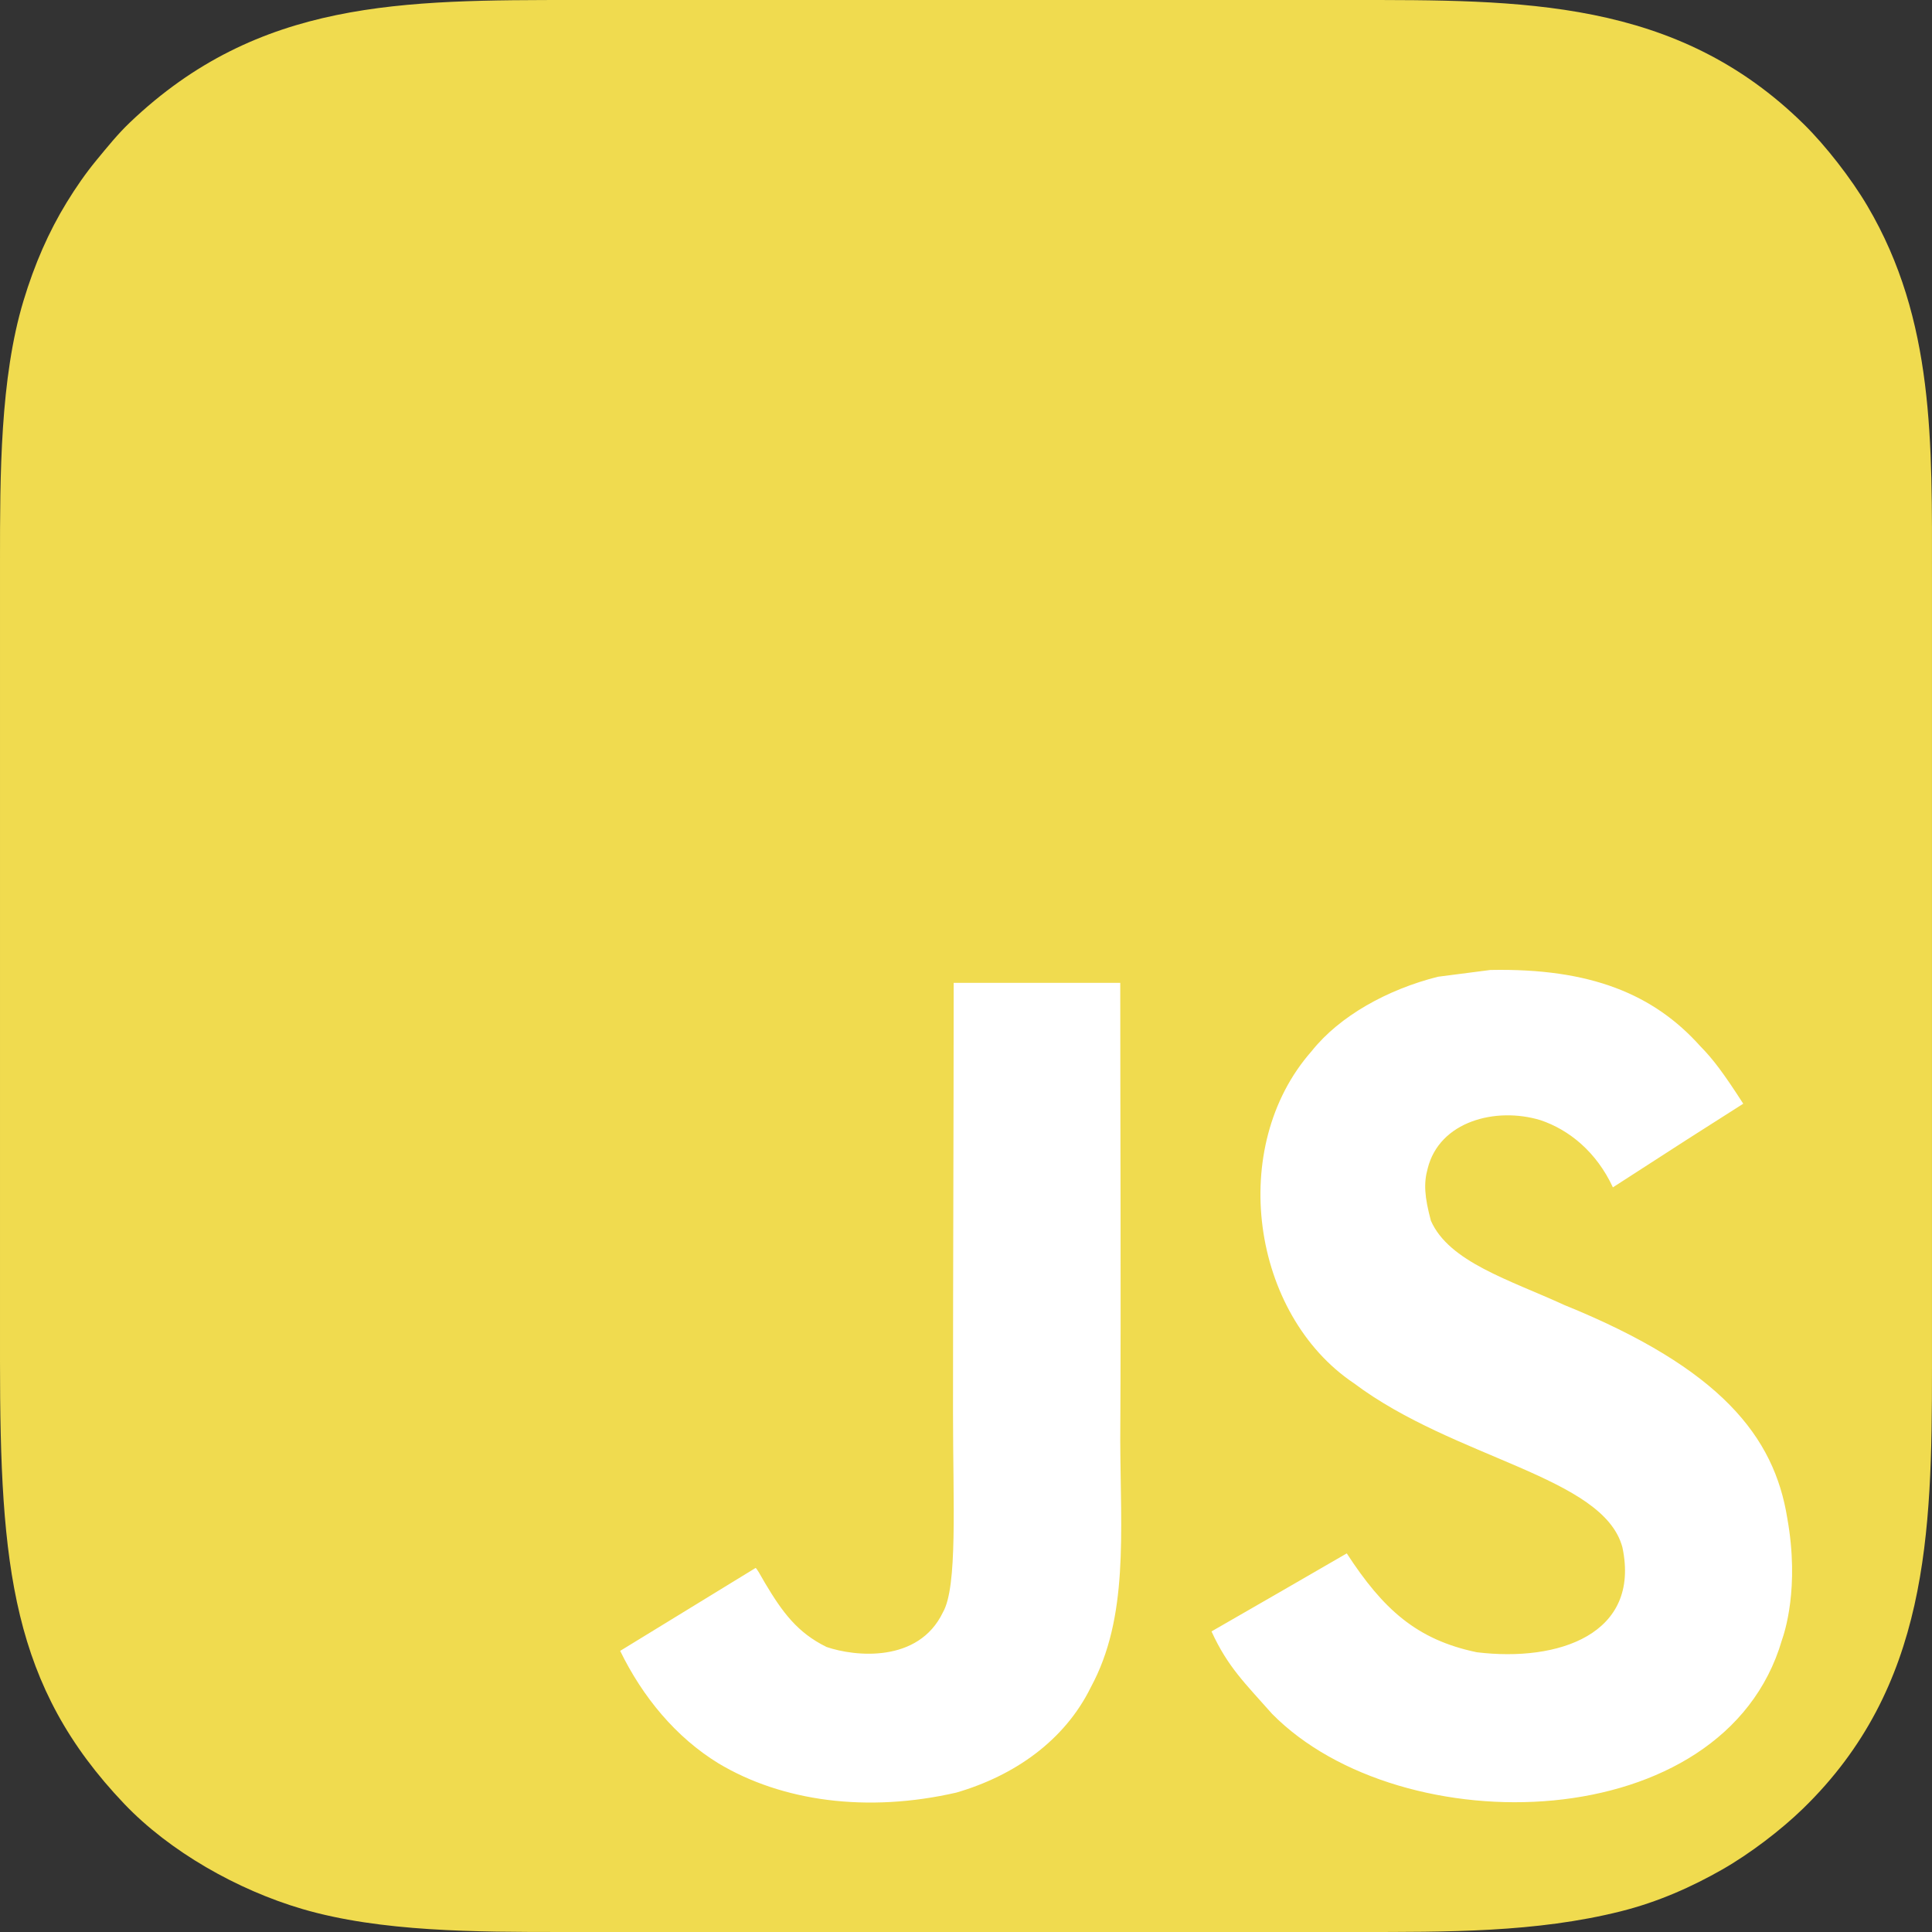 <?xml version="1.0" encoding="UTF-8"?>
<!DOCTYPE svg PUBLIC "-//W3C//DTD SVG 1.1//EN" "http://www.w3.org/Graphics/SVG/1.1/DTD/svg11.dtd">
<!-- Creator: CorelDRAW 2020 (64 Bit) -->
<svg xmlns="http://www.w3.org/2000/svg" xml:space="preserve" width="264.583mm" height="264.583mm" version="1.1" style="shape-rendering:geometricPrecision; text-rendering:geometricPrecision; image-rendering:optimizeQuality; fill-rule:evenodd; clip-rule:evenodd"
viewBox="0 0 26458.32 26458.32"
 xmlns:xlink="http://www.w3.org/1999/xlink"
 xmlns:xodm="http://www.corel.com/coreldraw/odm/2003">
 <rect x="0" y="0" width="26458.32" height="26458.32" fill="#333333" stroke="none"/>
 <defs>
  <style type="text/css">
   <![CDATA[
    .fil0 {fill:#F0DB4F}
    .fil1 {fill:white}
   ]]>
  </style>
 </defs>
 <g id="Camada_x0020_1">
  <g id="icon-js">
   <path class="fil0" d="M-0 18629.87c0,2833.8 162.67,4459.33 1702.45,6074.42 622.01,652.44 1551.42,1178.98 2437.93,1439.06 1073.54,314.94 2387.97,314.86 3558.75,314.86l10878.93 0c1240.16,0 2456.32,8.18 3617.49,-282.9 515.65,-129.27 976.63,-336.73 1390.87,-573.16 379.49,-216.59 802.56,-539.43 1104.96,-833.23 1713.95,-1665.22 1766.71,-3751.72 1766.71,-6035.68l0 -10827.29c0,-1840.9 38.42,-3519.58 -883.78,-5084.25 -223.91,-379.9 -572.2,-826.16 -869.93,-1119.53 -1751.55,-1725.93 -3867.6,-1702.08 -6216.76,-1702.08l-10581.77 0c-2401.78,0 -4360.47,-6.82 -6126.19,1676.51 -167.77,159.92 -305.36,331.17 -461.43,520.54 -143.32,173.87 -279.11,369.47 -405.47,575.98 -246.14,402.21 -439.16,842.88 -591.52,1347.4 -320.48,1061.3 -321.24,2390.04 -321.24,3552.87l0 10956.48z"/>
   <path class="fil1" d="M14938.33 23107.04c-359.48,730.45 -1045.7,1210.33 -1840.82,1441.99 -1221.82,280.57 -2390.45,120.61 -3259.82,-401.17 -581.78,-356.94 -1036.14,-906.38 -1344.57,-1539.4l1854.85 -1135.9c16.17,6.82 64.88,94.89 129.95,208.67 236.54,396.3 440.53,676.87 841.5,873.84 393.96,134.44 1258.85,220.36 1592.8,-472.87 203.99,-352.65 139.11,-1486.21 139.11,-2740.37 -0.2,-1970.78 8.96,-3933.37 8.96,-5881.73l2281.35 0c0,2143.2 11.69,4173.01 0,6264.39 4.87,1282.02 116.12,2424.94 -403.31,3382.56l0 -0.01zm9464.01 -644.51c-792.99,2712.52 -5214.23,2800.58 -6981.01,1008.47 -373.31,-421.82 -607.3,-642.18 -830.01,-1129.08 938.92,-540.09 938.92,-540.09 1852.51,-1068.68 496.26,762.79 955.09,1182.27 1780.62,1353.93 1119.92,136.77 2246.66,-248.03 1993.96,-1437.5 -259.72,-971.46 -2293.23,-1207.8 -3677.16,-2246.67 -1404.97,-943.59 -1734.25,-3236.43 -579.64,-4546.51 384.8,-484.57 1041.02,-846.18 1729.57,-1019.97l718.56 -92.94c1379.64,-27.86 2241.99,336.48 2875.02,1043.35 176.13,178.47 319.92,370.97 588.79,788.11 -734.92,468.39 -732.58,463.91 -1785.29,1145.45 -224.84,-484.37 -597.95,-788.31 -992.3,-920.42 -612.18,-185.48 -1384.13,16.18 -1544.28,663.03 -55.53,199.32 -44.04,384.8 44.23,714.09 248.03,565.61 1080.36,811.49 1826.98,1154.6 2149.25,871.7 2875.02,1806.33 3053.49,2918.85 171.84,957.82 -41.5,1579.16 -74.04,1671.9l0 -0.01z"/>
  </g>
 </g>
</svg>
